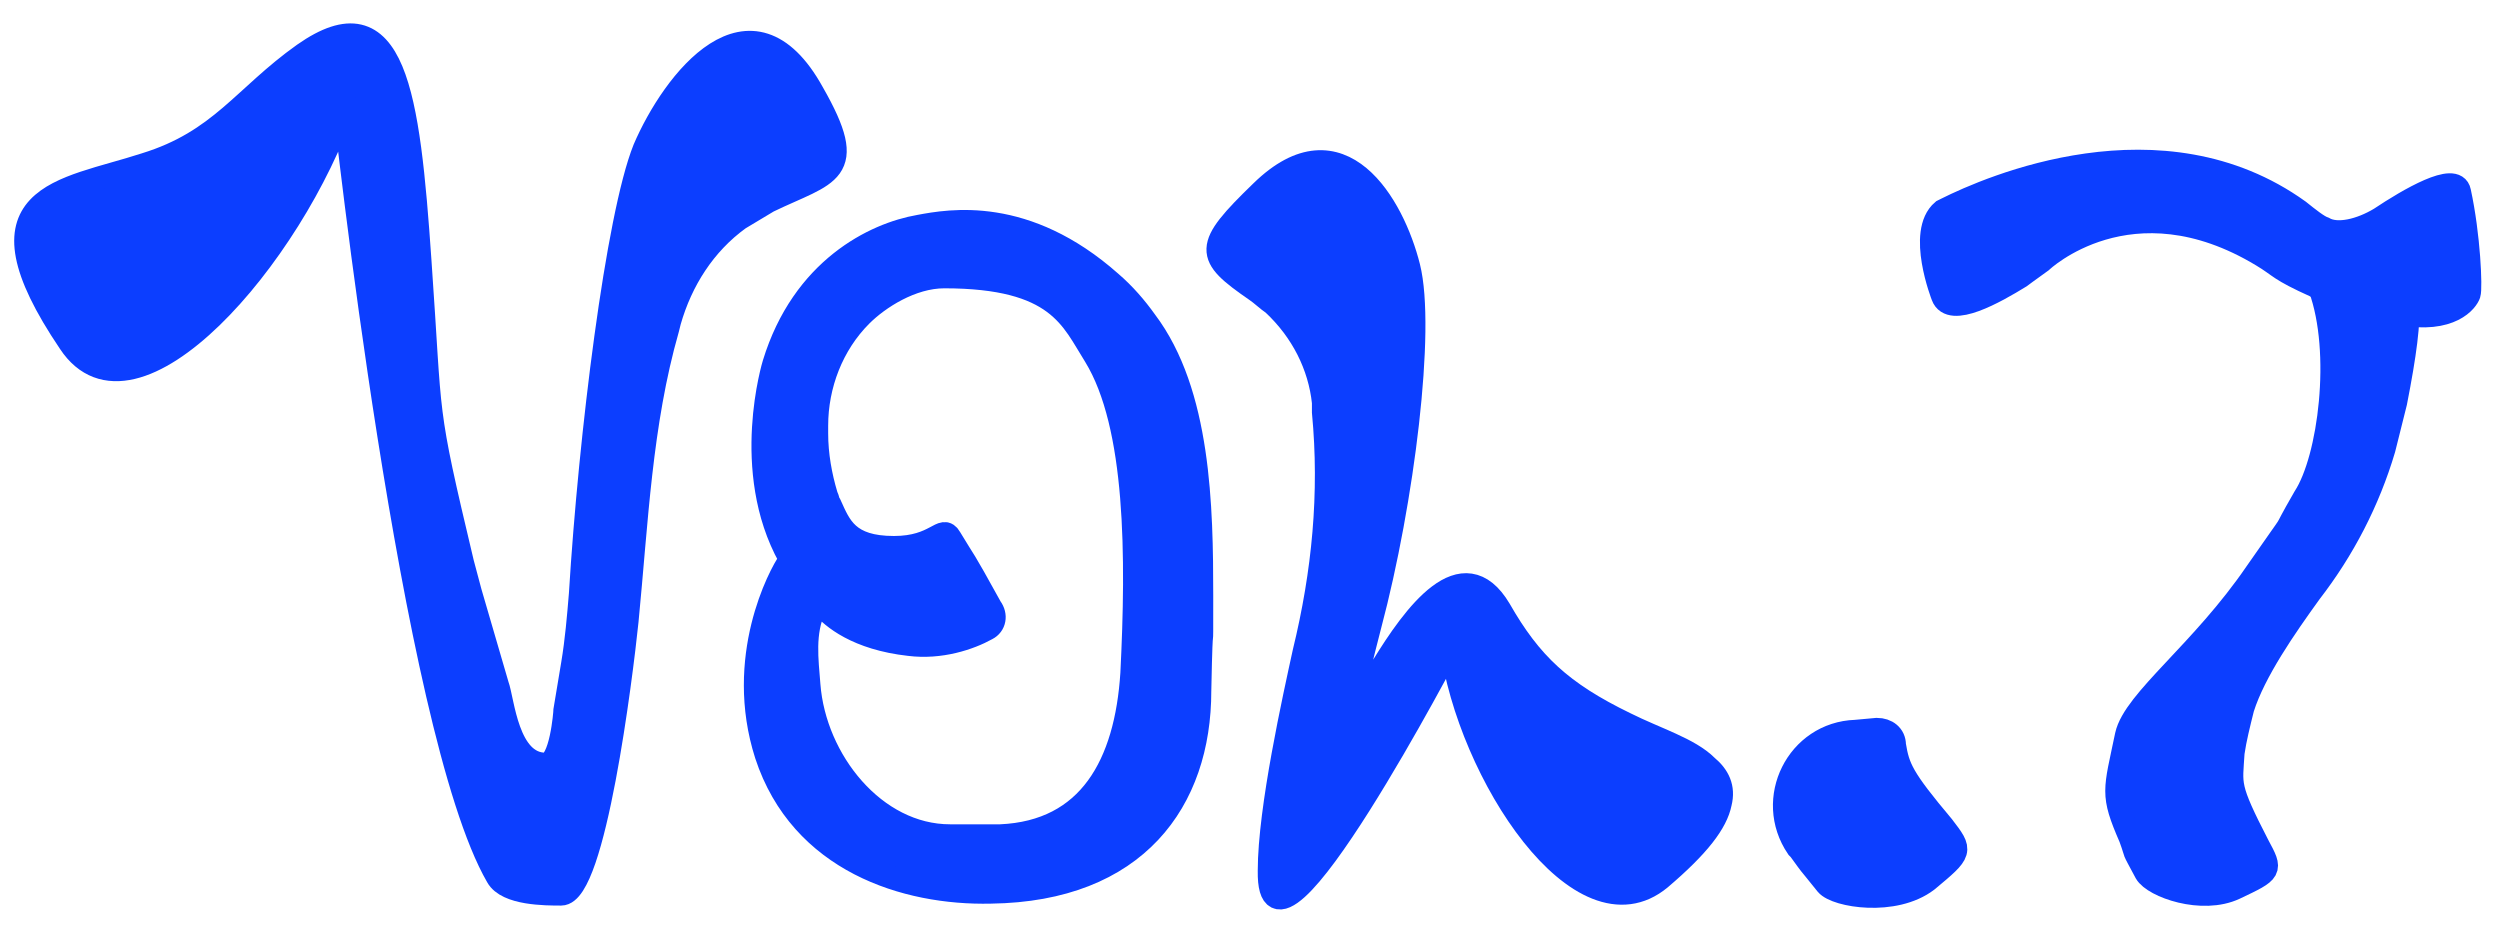 <?xml version="1.0" encoding="utf-8"?>
<!-- Generator: Adobe Illustrator 28.1.0, SVG Export Plug-In . SVG Version: 6.00 Build 0)  -->
<svg version="1.1" id="Layer_1" xmlns="http://www.w3.org/2000/svg" xmlns:xlink="http://www.w3.org/1999/xlink" x="0px" y="0px"
	 viewBox="0 0 129.2 48.5" style="enable-background:new 0 0 129.2 48.5;" xml:space="preserve">
<style type="text/css">
	.st0{fill:#0C3EFF;stroke:#0C3EFF;stroke-width:1.2;stroke-miterlimit:10;}
</style>
<g>
	<g>
		<g>
			<path class="st0" d="M123.8,20.8c-0.2,0.8-0.4,1.6-0.6,2.4c-0.8,2.7-2.1,5.2-3.8,7.4c-1.3,1.8-2.9,4.1-3.5,6
				c-0.2,0.8-0.4,1.6-0.5,2.3c-0.1,1.7-0.3,1.7,1.3,4.8c0.7,1.3,0.7,1.3-1.2,2.2c-1.7,0.8-4.2-0.1-4.6-0.8c-0.8-1.5-0.4-0.7-0.8-1.8
				c-1-2.3-0.8-2.4-0.2-5.3c0.4-1.8,3.9-4.3,6.7-8.4c2.5-3.6,1-1.3,2.5-3.9c1.3-2,2-7.5,0.8-10.8c-0.7-1.9-2.5-3.2-3.4-3.5
				c-3.3-1.2,1.1,1.4,4.6,1.3c0,0,0.5-1,2.3,0.8C124.6,14.5,124.8,15.7,123.8,20.8z"/>
			<path class="st0" d="M92.6,10.5"/>
			<path class="st0" d="M100.4,10.9c-1.3,1.1,0,4.4,0,4.4c0.4,1.1,2.7-0.2,4-1c0,0,0.4-0.3,1.1-0.8c0,0,4.6-4.4,11.4-0.3
				c1,0.6,0.8,0.7,2.8,1.6c1.2,0.5,2.8,1.2,4.3,1.4c2.7,0.5,3.5-0.7,3.6-1c0.1-0.3,0-3-0.5-5.3c-0.2-1-2.6,0.4-4.1,1.4
				c-1,0.6-2.2,0.9-2.9,0.5c-0.3-0.1-0.8-0.5-1.3-0.9c-7.1-5.1-16-1.2-18.2-0.1L100.4,10.9z"/>
		</g>
		<path class="st0" d="M68.4,20.8c-0.2-1.9-1.1-3.7-2.6-5.1c-0.3-0.2-0.6-0.5-0.9-0.7c-2.6-1.8-2.7-2.2,0.3-5.1
			c4.1-4,6.8,0.7,7.6,3.9s-0.3,12.1-2,18.5c-3.4,13.2,2.9-7.2,6.7-0.8c1.6,2.8,3.2,4.3,6.5,5.9c1.6,0.8,3.3,1.3,4.2,2.2
			c0.6,0.5,0.9,1.1,0.7,1.9c-0.2,1-1.1,2.2-3.1,3.9c-4.1,3.4-9.9-5.4-10.8-12.1c0,0-9.5,18.2-9.4,11.7c0-3.2,1.3-9,1.8-11.3
			c1-4.1,1.4-8.2,1-12.4L68.4,20.8z"/>
		<path class="st0" d="M62.1,30.8c0-4.6-0.1-10.5-2.9-14.2c-0.5-0.7-1.1-1.4-1.8-2c-4.4-3.9-8.3-3.2-9.9-2.9c-2.3,0.4-6,2.2-7.5,7.1
			c0,0-1.7,5.5,0.8,10c0,0.1,0,0.2,0,0.2c-0.5,0.7-2.8,5-1.2,10c1.8,5.5,7.2,7.2,11.6,7.1c7.5-0.1,10.8-4.7,10.8-10.4
			C62.1,30.8,62.1,34.9,62.1,30.8z M42.2,22c0-2.1,0.8-4.2,2.3-5.7c0.9-0.9,2.6-2,4.3-2c5.9,0,6.6,2.2,7.8,4.1
			c2.2,3.6,2.2,10.4,1.9,16.4c-0.3,4.7-2.2,8.2-6.8,8.4c-1.1,0-1.1,0-2.6,0c-3.9,0-7-3.9-7.3-7.8c-0.1-1.3-0.3-2.7,0.3-4
			c0.1-0.2,0.3-0.2,0.4-0.1c0.5,0.6,1.8,1.7,4.5,2c1.6,0.2,3.1-0.3,4-0.8c0.4-0.2,0.5-0.7,0.2-1.1c-1.6-2.9-1.2-2.1-2.1-3.6
			c-0.4-0.7-0.7,0.5-2.9,0.5c-2.4,0-2.8-1.1-3.3-2.2c-0.1-0.1-0.1-0.3-0.2-0.5c-0.3-1-0.5-2.1-0.5-3.2L42.2,22z"/>
		<path class="st0" d="M25.7,35.4c0.3,0.8,0.5,4.1,2.5,4.1c0.8,0,1-2.7,1-2.8l0.4-2.4c0.2-1.2,0.3-2.4,0.4-3.6
			c0.5-8.2,1.9-19.5,3.3-23C34.8,4.2,38.8-1,42,4.8c2.4,4.2,0.8,4.1-2.3,5.6c-0.5,0.3-1,0.6-1.5,0.9c-1.8,1.3-3,3.2-3.6,5.3L34.5,17
			c-1.4,4.9-1.6,10-2.1,15.1c-0.3,2.9-1.7,14.1-3.4,14.1c-0.8,0-2.8,0-3.3-0.9c-4.4-7.6-7.9-39.9-7.9-39.9
			C15.1,13.3,6.9,22.7,3.6,17.7C-1.6,10,3.2,9.9,7.5,8.5c3.9-1.2,5.1-3.5,8.2-5.7c4.7-3.3,5.4,2,6,10.7c0.6,8.5,0.2,7.2,2.2,15.6
			l0.4,1.5L25.7,35.4z"/>
	</g>
	<g>
		<path class="st0" d="M97,37.7c0.5,0,0.9,0.3,0.9,0.8c0.2,1.2,0.4,1.7,2.5,4.2c1,1.3,1,1.3-0.8,2.8c-1.7,1.3-4.7,0.8-5.2,0.2
			c-1.2-1.5-0.6-0.7-1.4-1.8c0,0,0,0-0.1-0.1c-1.7-2.5,0-5.9,3-6L97,37.7z"/>
	</g>
</g>
</svg>
